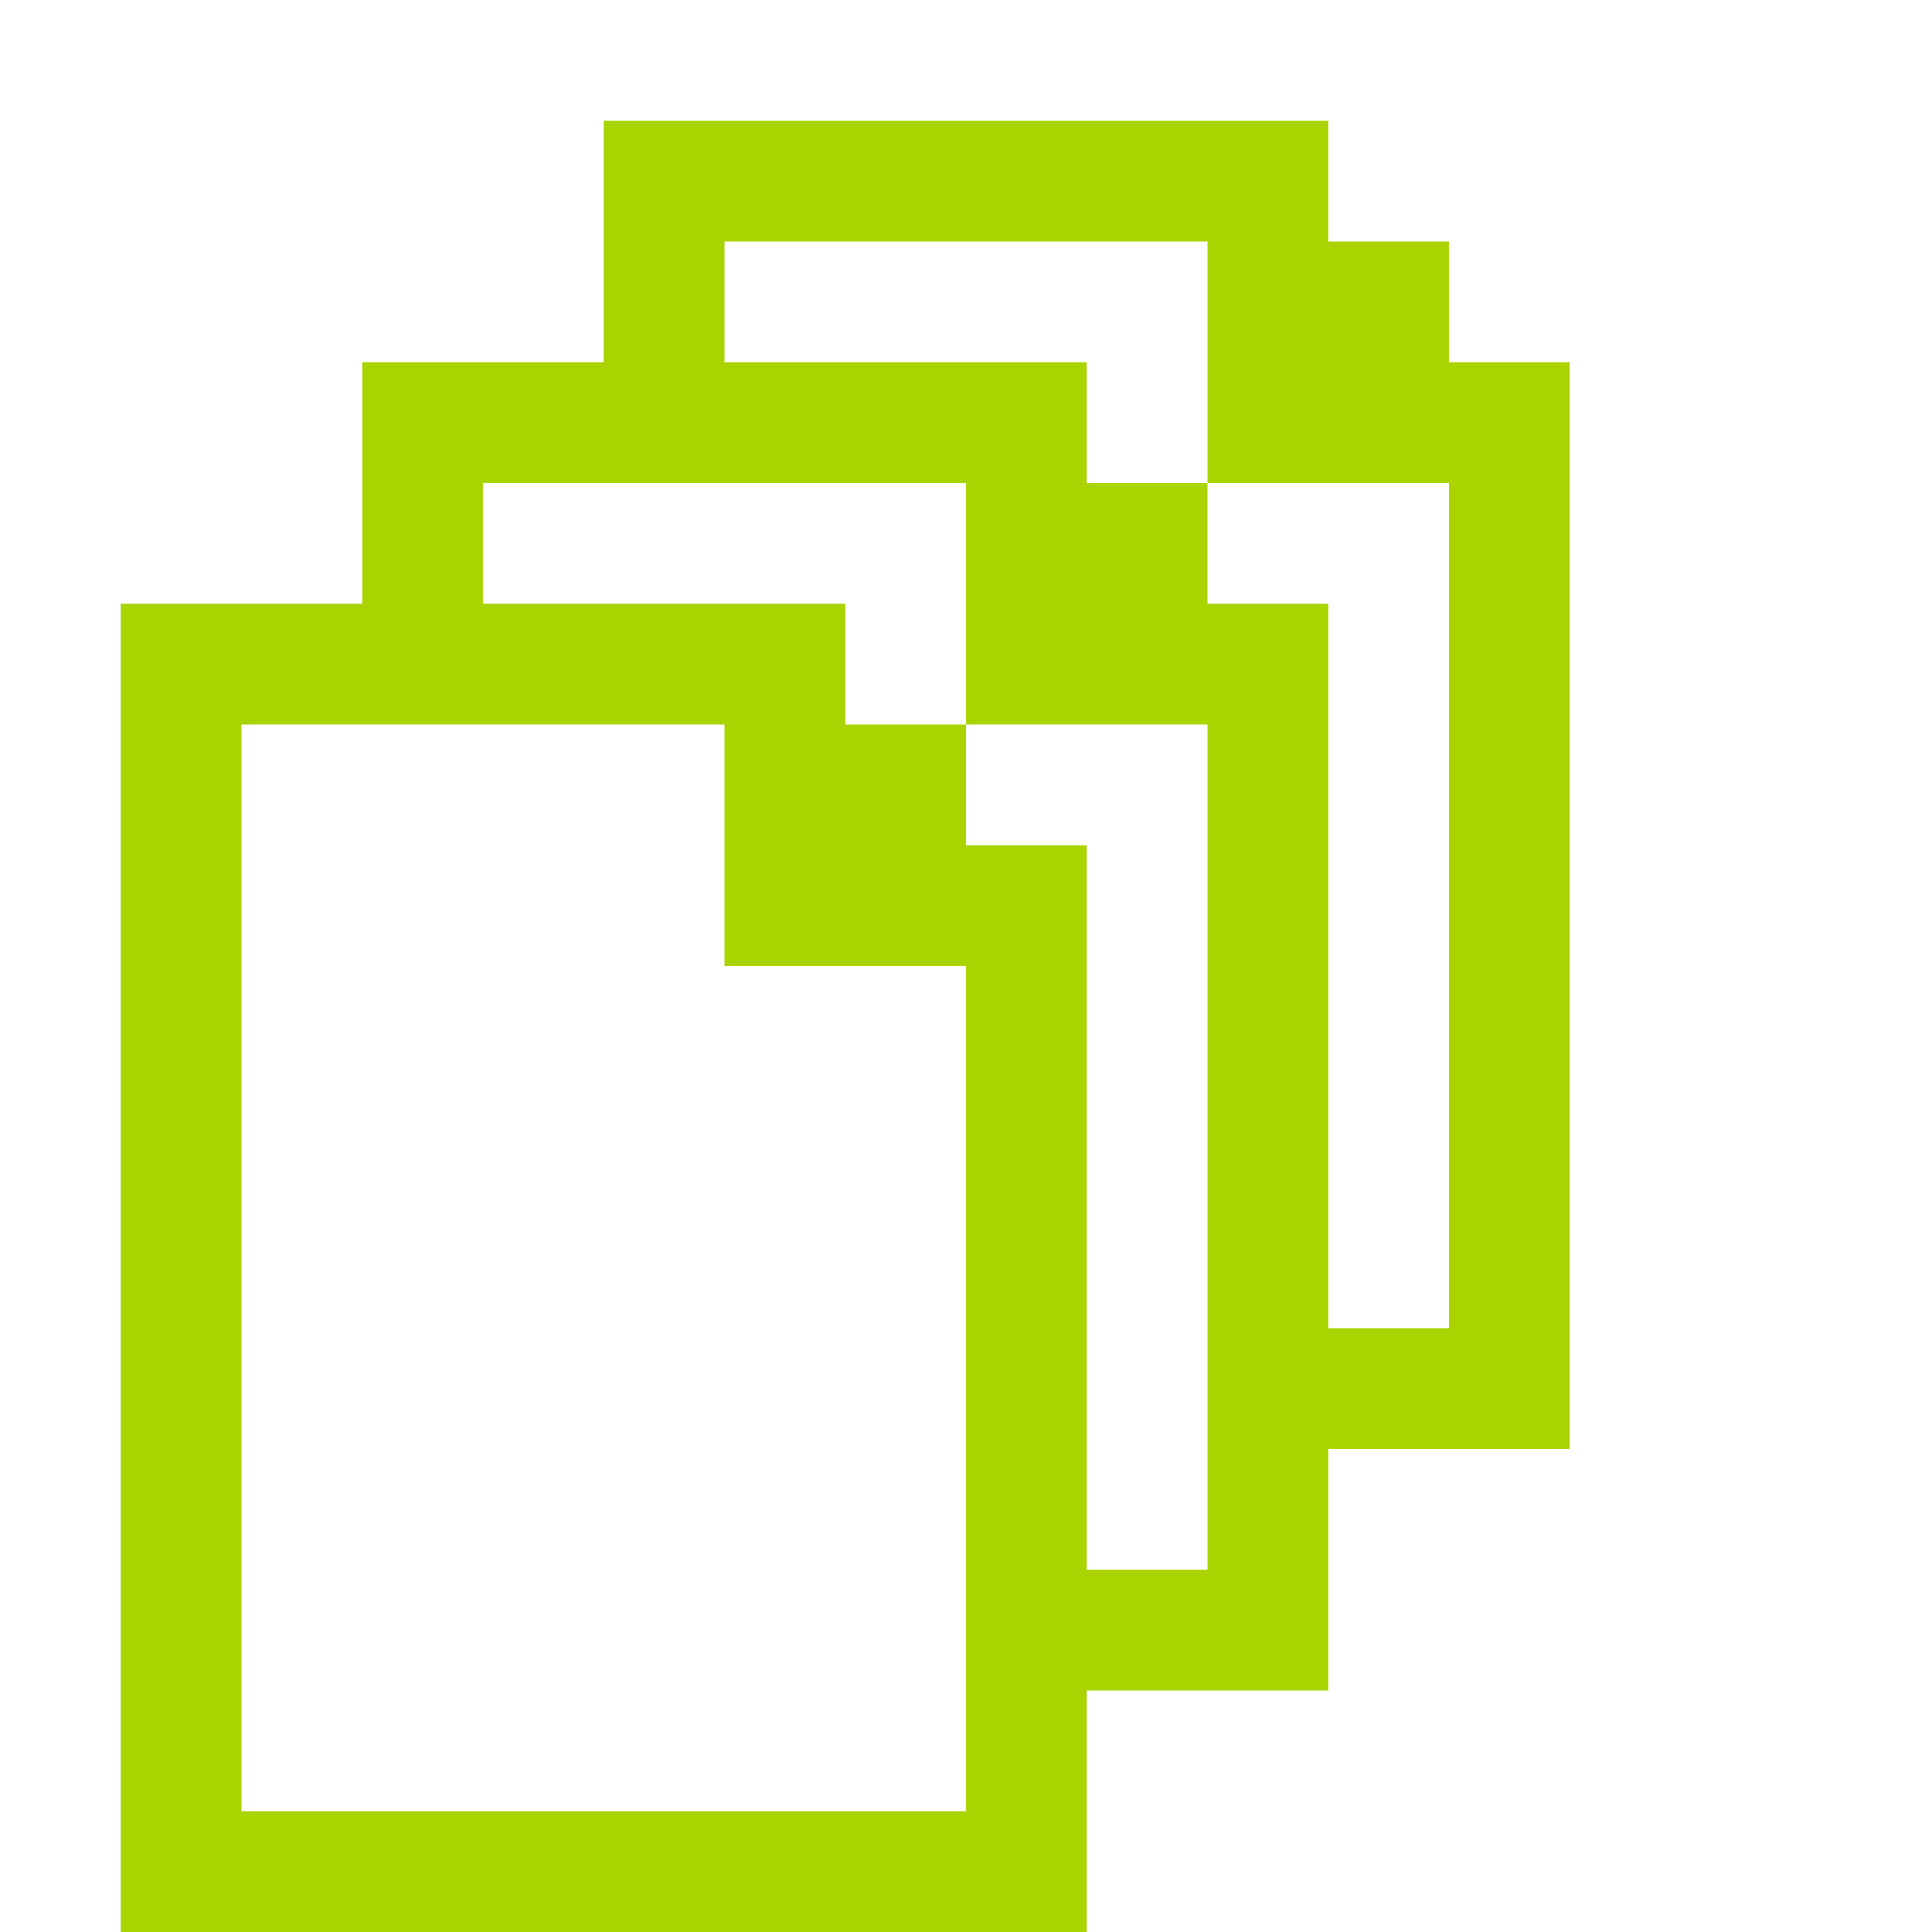 <?xml version="1.0" encoding="UTF-8" standalone="no"?>
<!-- Created with Inkscape (http://www.inkscape.org/) -->

<svg
   xmlns:dc="http://purl.org/dc/elements/1.1/"
   xmlns:cc="http://creativecommons.org/ns#"
   xmlns:rdf="http://www.w3.org/1999/02/22-rdf-syntax-ns#"
   xmlns:svg="http://www.w3.org/2000/svg"
   xmlns="http://www.w3.org/2000/svg"
   xmlns:sodipodi="http://sodipodi.sourceforge.net/DTD/sodipodi-0.dtd"
   xmlns:inkscape="http://www.inkscape.org/namespaces/inkscape"
   width="256"
   height="256"
   viewBox="0 0 256 256"
   id="svg2"
   version="1.1"
   inkscape:version="0.91 r13725"
   sodipodi:docname="gtk-dnd-multiple.svg">
  <defs
     id="defs4" />
  <sodipodi:namedview
     id="base"
     pagecolor="#ffffff"
     bordercolor="#666666"
     borderopacity="1.0"
     inkscape:pageopacity="0.0"
     inkscape:pageshadow="2"
     inkscape:zoom="2.0522148"
     inkscape:cx="-2.454839"
     inkscape:cy="115.43626"
     inkscape:document-units="px"
     inkscape:current-layer="layer1"
     showgrid="true"
     units="px"
     inkscape:window-width="1914"
     inkscape:window-height="1030"
     inkscape:window-x="0"
     inkscape:window-y="26"
     inkscape:window-maximized="1"
     inkscape:snap-bbox="true"
     inkscape:bbox-paths="true"
     inkscape:bbox-nodes="true"
     inkscape:snap-grids="true"
     inkscape:snap-global="true">
    <inkscape:grid
       type="xygrid"
       id="grid4136"
       spacingx="2"
       spacingy="2"
       empspacing="8"
       dotted="false"
       visible="true"
       enabled="true"
       snapvisiblegridlinesonly="true" />
  </sodipodi:namedview>
  <g
     inkscape:label="Capa 1"
     inkscape:groupmode="layer"
     id="layer1"
     transform="translate(0,-796.362)">
    <path
       style="fill:#aad400;fill-opacity:1;stroke:none"
       d="M 80 16 L 80 32 L 80 48 L 64 48 L 48 48 L 48 64 L 48 80 L 32 80 L 16 80 L 16 96 L 16 112 L 16 128 L 16 144 L 16 160 L 16 176 L 16 192 L 16 208 L 16 224 L 16 240 L 16 256 L 32 256 L 48 256 L 64 256 L 80 256 L 96 256 L 112 256 L 128 256 L 144 256 L 144 240 L 144 224 L 160 224 L 176 224 L 176 208 L 176 192 L 192 192 L 208 192 L 208 176 L 208 160 L 208 144 L 208 128 L 208 112 L 208 96 L 208 80 L 208 64 L 208 48 L 192 48 L 192 32 L 176 32 L 176 16 L 160 16 L 144 16 L 128 16 L 112 16 L 96 16 L 80 16 z M 96 32 L 112 32 L 128 32 L 144 32 L 160 32 L 160 48 L 160 64 L 176 64 L 192 64 L 192 80 L 192 96 L 192 112 L 192 128 L 192 144 L 192 160 L 192 176 L 176 176 L 176 160 L 176 144 L 176 128 L 176 112 L 176 96 L 176 80 L 160 80 L 160 64 L 144 64 L 144 48 L 128 48 L 112 48 L 96 48 L 96 32 z M 64 64 L 80 64 L 96 64 L 112 64 L 128 64 L 128 80 L 128 96 L 144 96 L 160 96 L 160 112 L 160 128 L 160 144 L 160 160 L 160 176 L 160 192 L 160 208 L 144 208 L 144 192 L 144 176 L 144 160 L 144 144 L 144 128 L 144 112 L 128 112 L 128 96 L 112 96 L 112 80 L 96 80 L 80 80 L 64 80 L 64 64 z M 32 96 L 48 96 L 64 96 L 80 96 L 96 96 L 96 112 L 96 128 L 112 128 L 128 128 L 128 144 L 128 160 L 128 176 L 128 192 L 128 208 L 128 224 L 128 240 L 112 240 L 96 240 L 80 240 L 64 240 L 48 240 L 32 240 L 32 224 L 32 208 L 32 192 L 32 176 L 32 160 L 32 144 L 32 128 L 32 112 L 32 96 z "
       transform="translate(0,796.362)"
       id="rect3206-61-5" />
  </g>
  <g
     inkscape:groupmode="layer"
     id="layer2"
     inkscape:label="Capa 2" />
</svg>
